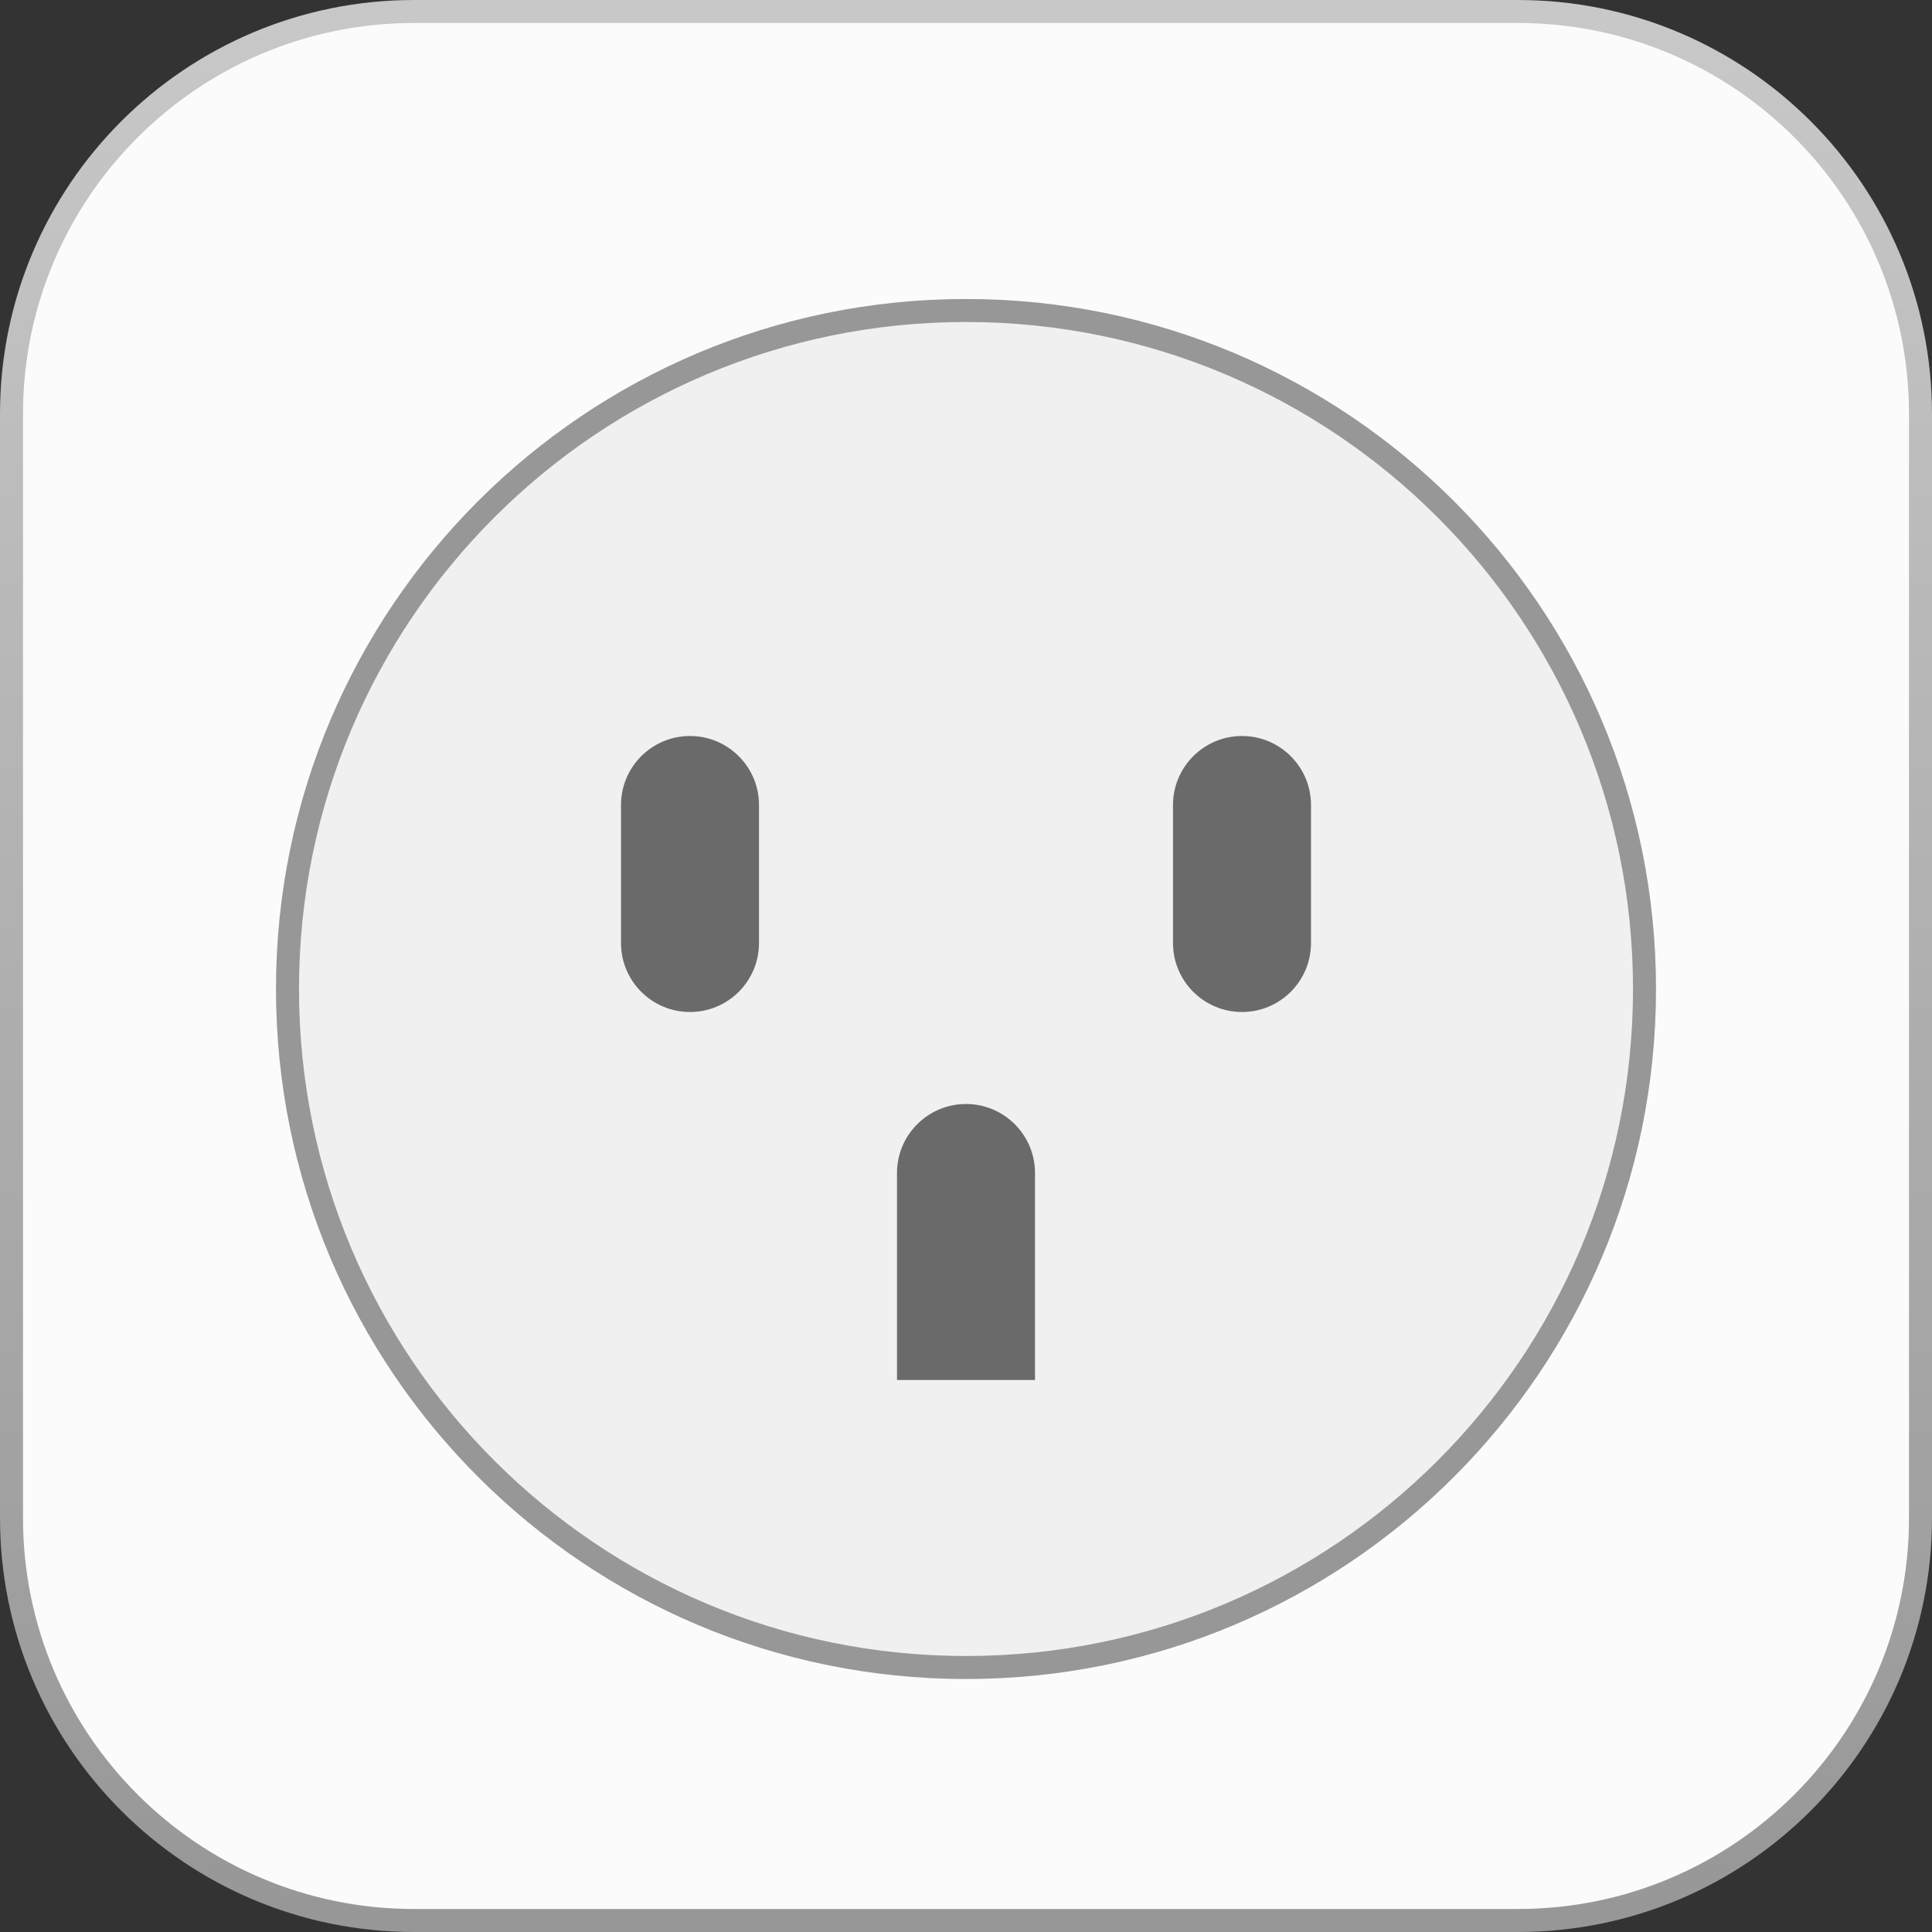 <?xml version="1.0" encoding="UTF-8"?>
<svg width="42px" height="42px" viewBox="0 0 42 42" version="1.1" xmlns="http://www.w3.org/2000/svg" xmlns:xlink="http://www.w3.org/1999/xlink">
    <rect x="0" y="0" width="42" height="42" fill="#333333" stroke="none"/>
    <!-- Generator: Sketch 57.1 (83088) - https://sketch.com -->
    <title>Icon-Plugin</title>
    <desc>Created with Sketch.</desc>
    <defs>
        <linearGradient x1="-0.602%" y1="-0.602%" x2="-0.602%" y2="100.602%" id="linearGradient-1">
            <stop stop-color="#C8C8C8" offset="0%"></stop>
            <stop stop-color="#979797" offset="100%"></stop>
        </linearGradient>
    </defs>
    <g id="Page-1" stroke="none" stroke-width="1" fill="none" fill-rule="evenodd">
        <g id="Landing-Page" transform="translate(-699, -1042)">
            <g id="Plugin" transform="translate(350, 1030)">
                <g id="Icon" transform="translate(337, 0)">
                    <g id="Icon-Plugin" transform="translate(12, 12)">
                        <path d="M0.25,9 C0.25,4.168 4.168,0.25 9,0.25 L33,0.25 C37.833,0.25 41.75,4.168 41.75,9 L41.75,33 C41.75,37.833 37.833,41.75 33,41.75 L9,41.75 C4.168,41.75 0.25,37.833 0.25,33 L0.25,9 Z" id="Path" stroke="url(#linearGradient-1)" stroke-width="0.5" fill="#FBFBFB" fill-rule="nonzero"></path>
                        <path d="M21,36.5 C29.284,36.5 36,29.784 36,21.5 C36,13.216 29.284,6.5 21,6.5 C12.716,6.5 6,13.216 6,21.5 C6,29.784 12.716,36.5 21,36.5 Z" id="Path" fill="#F0F0F0"></path>
                        <path d="M35.75,21.5 C35.75,29.646 29.146,36.25 21,36.25 C12.854,36.25 6.25,29.646 6.25,21.5 C6.25,13.354 12.854,6.75 21,6.75 C29.146,6.75 35.75,13.354 35.75,21.5 Z" id="Path" stroke="#979797" stroke-width="0.5"></path>
                        <path d="M25.5,17.5 C25.5,16.672 26.172,16 27,16 C27.828,16 28.5,16.672 28.5,17.5 L28.5,20.5 C28.5,21.328 27.828,22 27,22 C26.172,22 25.5,21.328 25.5,20.5 L25.5,17.5 Z" id="Path" fill="#6A6A6A"></path>
                        <path d="M19.5,25.5 C19.5,24.672 20.172,24 21,24 C21.828,24 22.5,24.672 22.5,25.5 L22.5,30 L19.5,30 L19.5,25.5 Z" id="Path" fill="#6A6A6A"></path>
                        <path d="M13.5,17.5 C13.5,16.672 14.172,16 15,16 C15.828,16 16.5,16.672 16.5,17.5 L16.5,20.5 C16.5,21.328 15.828,22 15,22 C14.172,22 13.5,21.328 13.5,20.5 L13.5,17.5 Z" id="Path" fill="#6A6A6A"></path>
                    </g>
                </g>
            </g>
        </g>
    </g>
</svg>